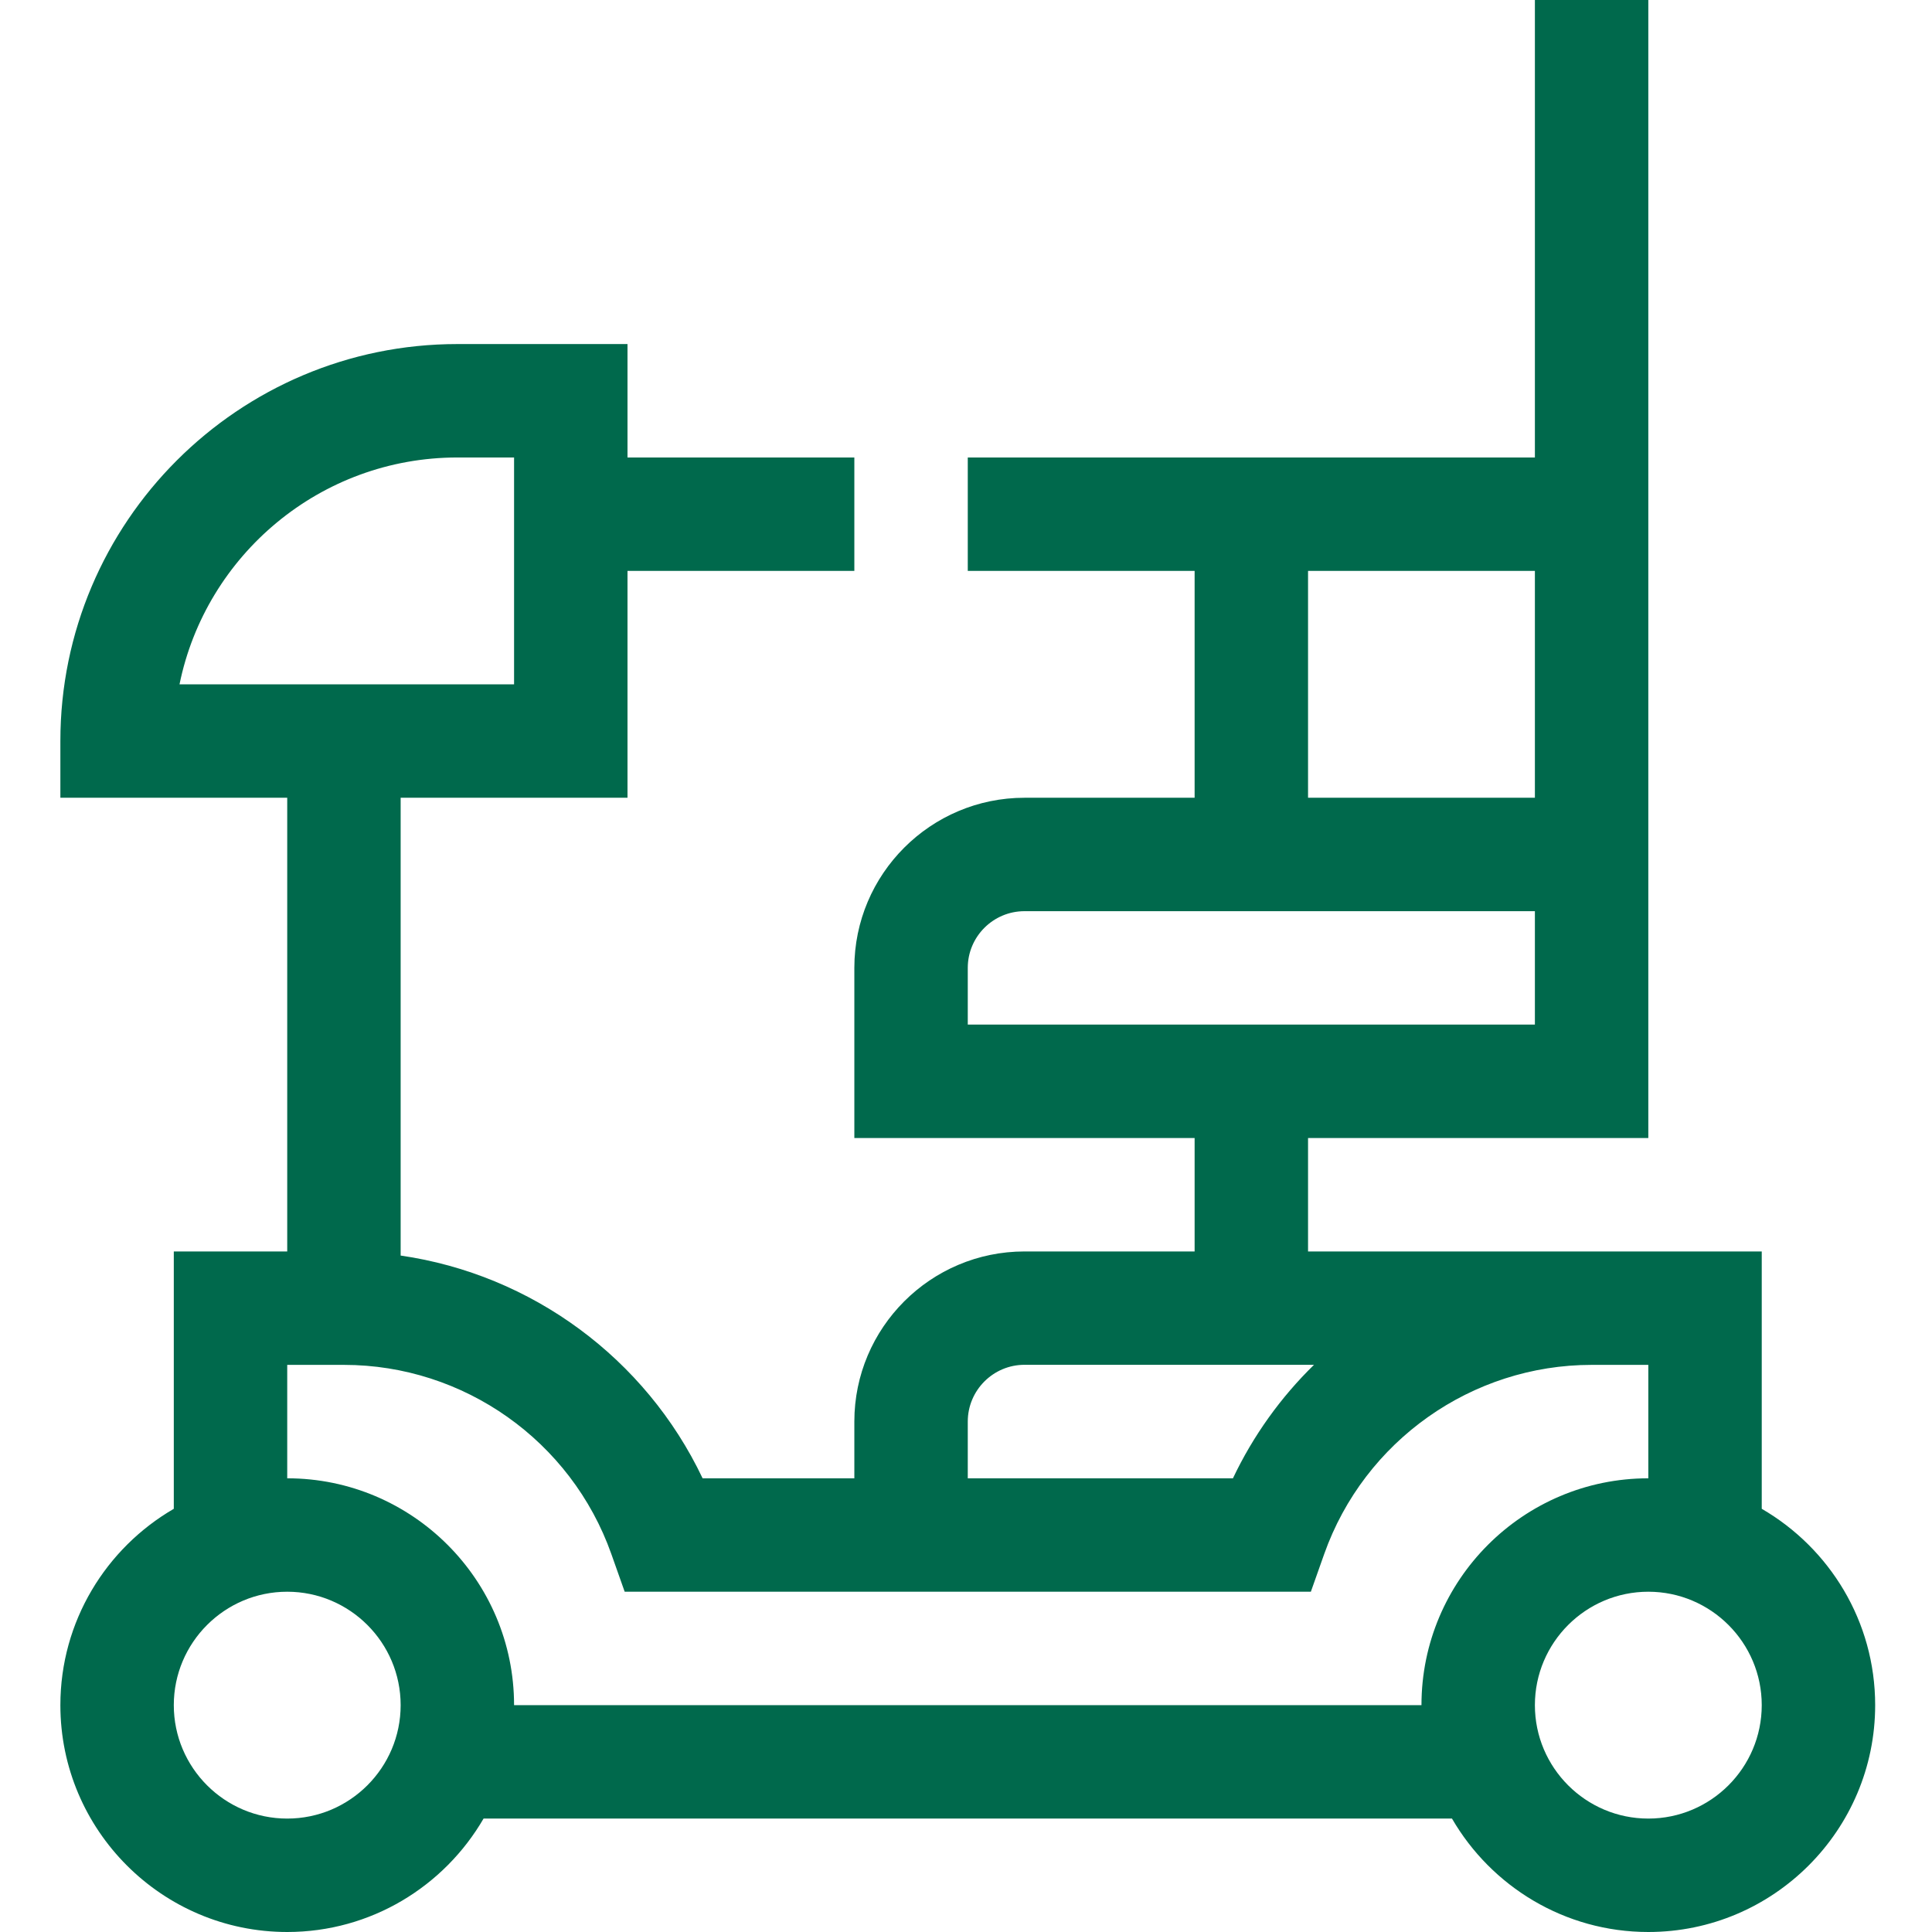 <svg width="24" height="24" viewBox="0 0 24 24" fill="none" xmlns="http://www.w3.org/2000/svg">
<g clip-path="url(#clip0)">
<path d="M2.159 15.546V18.743C1.318 19.231 0.75 20.141 0.75 21.182C0.75 22.736 2.014 24 3.568 24C4.609 24 5.519 23.432 6.007 22.591H18.037C18.525 23.432 19.435 24 20.476 24C22.03 24 23.294 22.736 23.294 21.182C23.294 20.141 22.727 19.231 21.885 18.743V15.546C21.101 15.546 17.036 15.546 16.249 15.546V14.137H20.476C20.476 13.582 20.476 1.074 20.476 0H19.067V5.683H12.022V7.092H14.84V9.91H12.727C11.561 9.91 10.613 10.858 10.613 12.023V14.137H14.84V15.546H12.727C11.561 15.546 10.613 16.494 10.613 17.659V18.364H8.728C8.019 16.872 6.603 15.832 4.977 15.597V9.91H7.795V7.092H10.613V5.683H7.795V4.274H5.682C2.962 4.274 0.75 6.486 0.75 9.205V9.91H3.568V15.546H2.159ZM16.249 7.092H19.067V9.91H16.249V7.092ZM12.022 12.728V12.023C12.022 11.635 12.338 11.319 12.727 11.319H19.067V12.728C18.044 12.728 12.939 12.728 12.022 12.728ZM5.682 5.683H6.386V8.501H2.23C2.557 6.895 3.98 5.683 5.682 5.683ZM3.568 22.591C2.791 22.591 2.159 21.959 2.159 21.182C2.159 20.405 2.791 19.773 3.568 19.773C4.345 19.773 4.977 20.405 4.977 21.182C4.977 21.959 4.345 22.591 3.568 22.591ZM20.476 22.591C19.699 22.591 19.067 21.959 19.067 21.182C19.067 20.405 19.699 19.773 20.476 19.773C21.253 19.773 21.885 20.405 21.885 21.182C21.885 21.959 21.253 22.591 20.476 22.591ZM12.022 17.659C12.022 17.271 12.338 16.954 12.727 16.954H16.323C15.912 17.356 15.569 17.831 15.316 18.364H12.022V17.659ZM7.594 19.304L7.76 19.773H16.284L16.45 19.304C16.948 17.899 18.283 16.955 19.771 16.955H20.476V18.364C18.922 18.364 17.658 19.628 17.658 21.182H6.386C6.386 19.628 5.122 18.364 3.568 18.364V16.955H4.273C5.761 16.955 7.096 17.899 7.594 19.304Z" fill="#00694C"/>
</g>
<defs>
<clipPath id="clip0">
<path d="M0 0H24V24H0V0Z" fill="white"/>
</clipPath>
</defs>
</svg>
